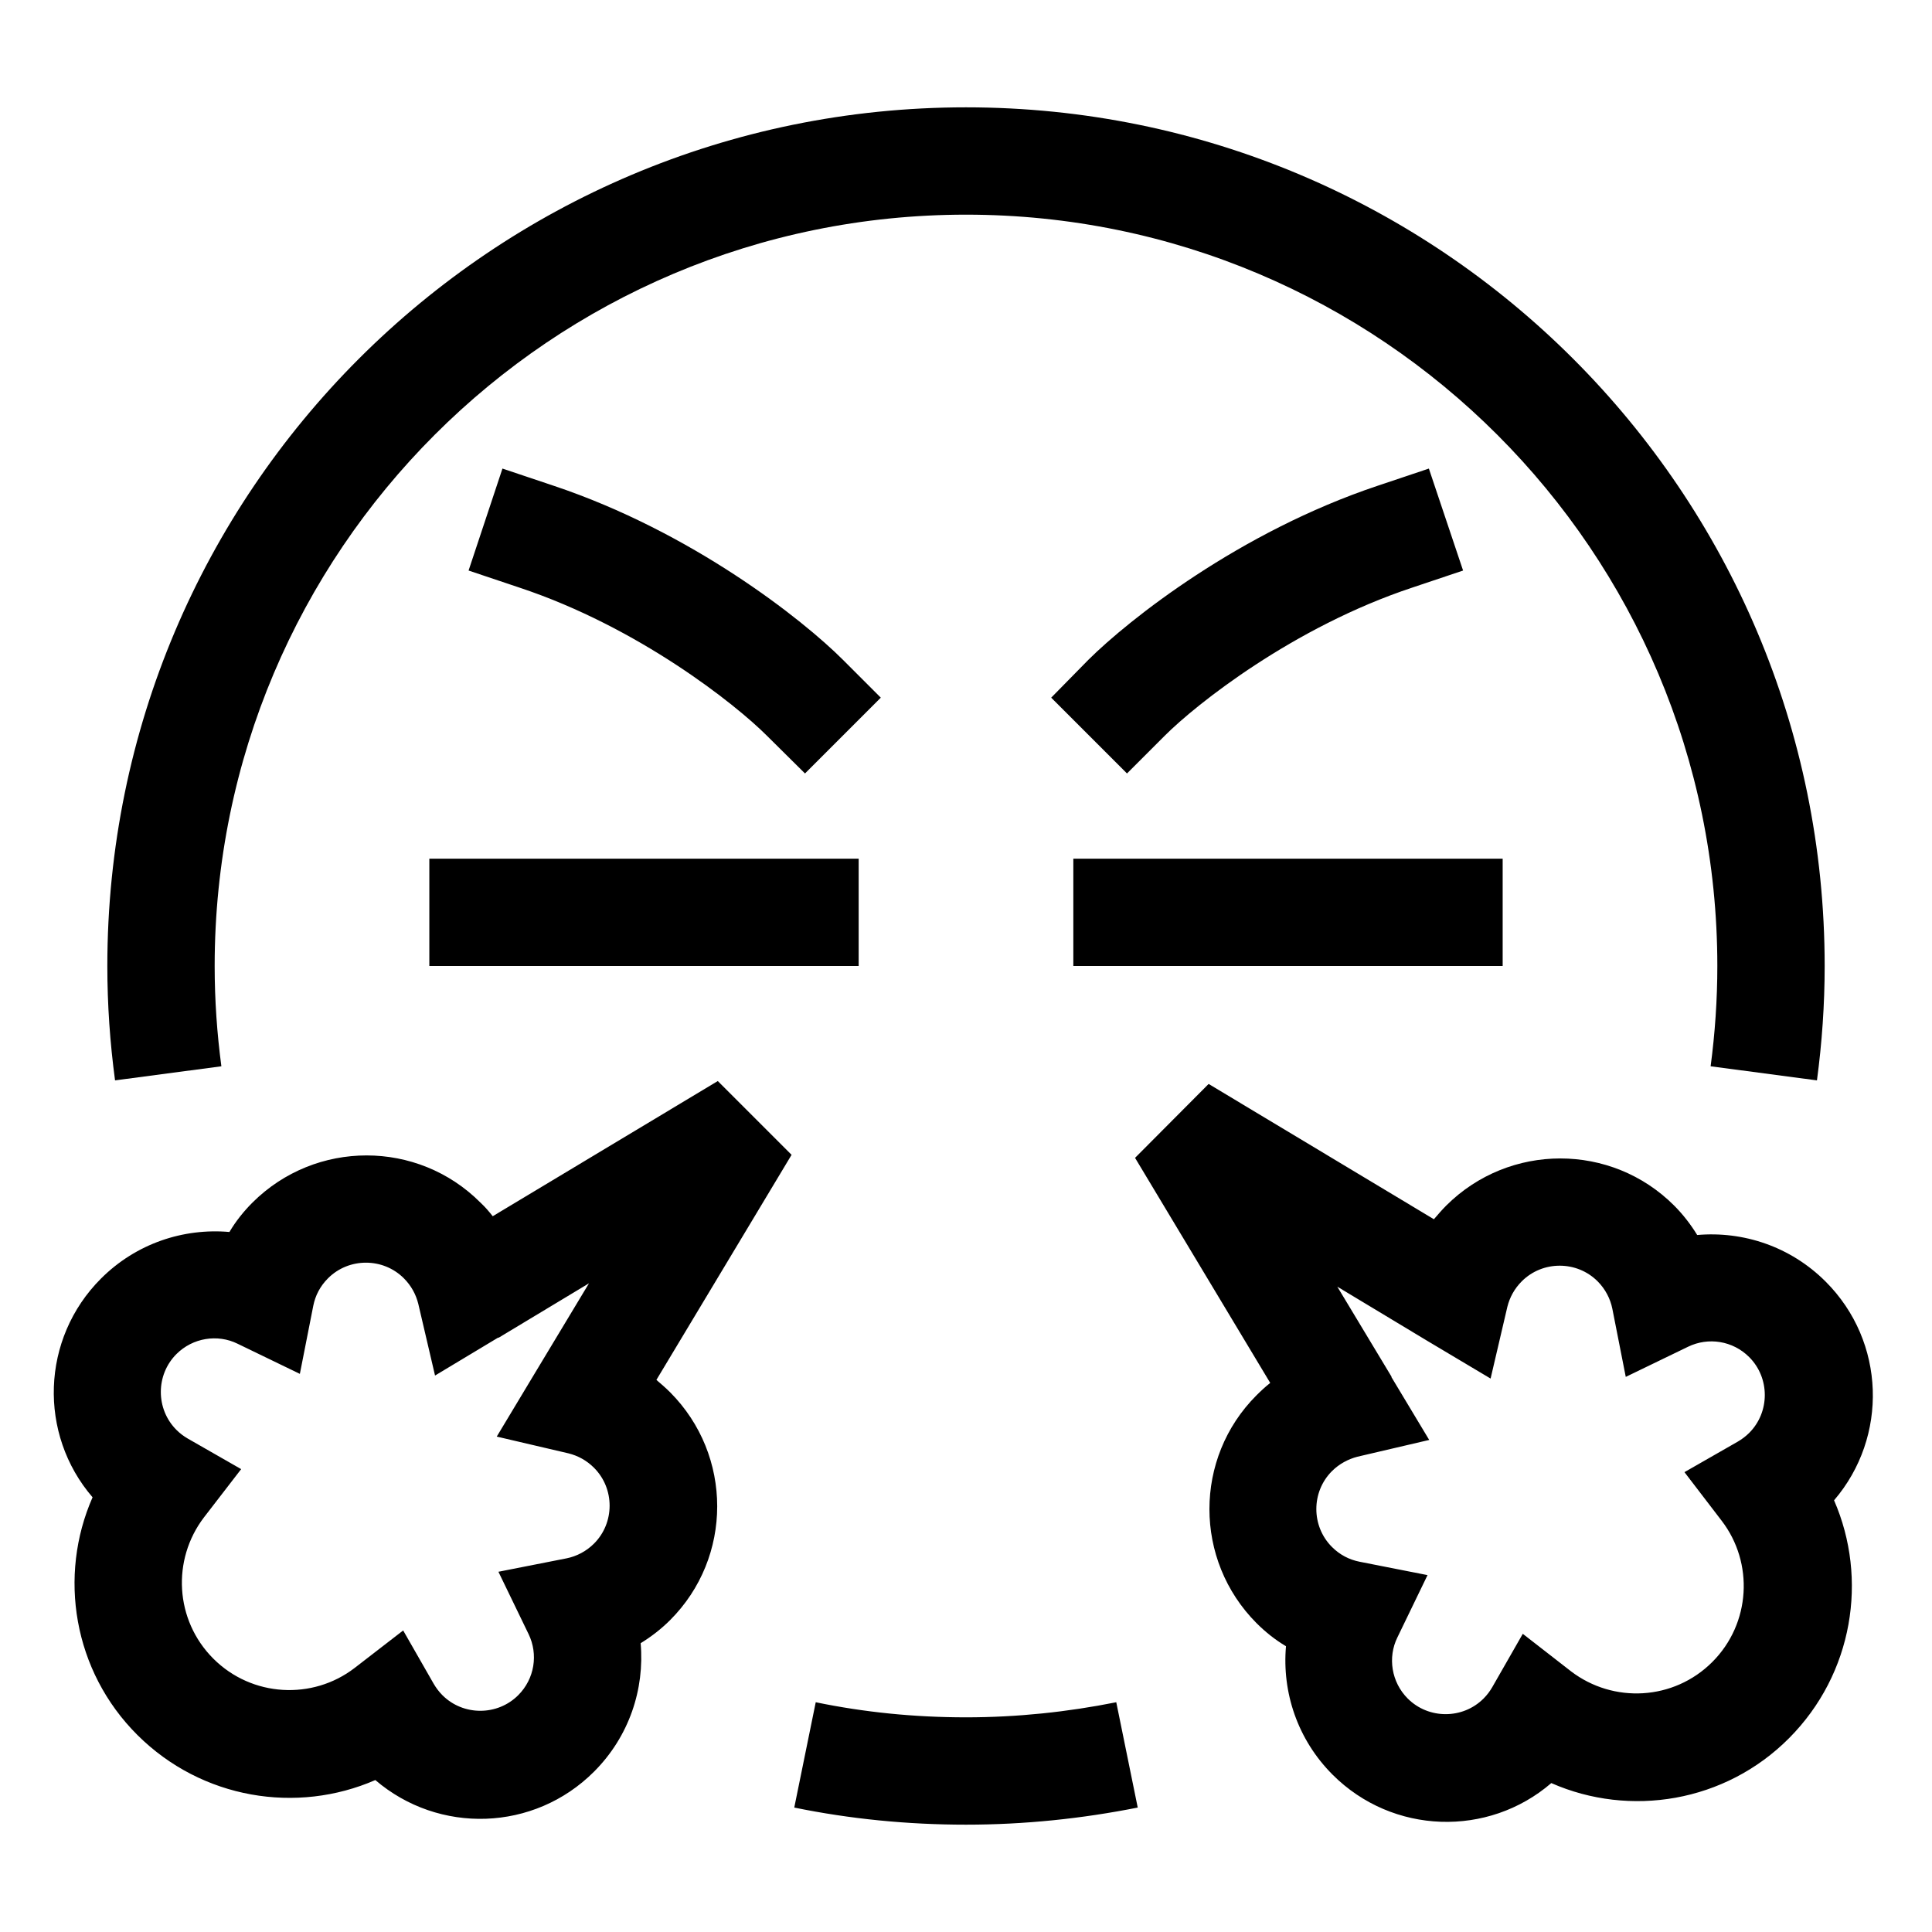 <svg xmlns="http://www.w3.org/2000/svg" width="24" height="24" viewBox="0 0 576 512"><path d="M64 256C64 132.3 164.3 32 288 32s224 100.3 224 224c0 10.1-.7 20.1-2 29.9l31.7 4.2c1.5-11.2 2.3-22.6 2.3-34.1C544 114.6 429.4 0 288 0S32 114.6 32 256c0 11.6 .8 22.9 2.3 34.1L66 285.9c-1.3-9.8-2-19.7-2-29.9zM288 480c-15.4 0-30.3-1.5-44.8-4.5l-6.4 31.4c16.6 3.4 33.7 5.1 51.2 5.1s34.6-1.8 51.2-5.1l-6.4-31.4c-14.5 2.9-29.5 4.5-44.8 4.5zM214 290.3l-67.1 40.3c-1.1-1.4-2.3-2.8-3.7-4.1c-18.7-18.7-49.1-18.7-67.9 0c-2.7 2.7-5 5.6-6.9 8.8c-13.7-1.2-27.8 3.4-38.3 13.9c-17.9 17.9-18.7 46.4-2.5 65.2c-10.3 23.4-5.8 51.8 13.4 70.9s47.5 23.6 70.9 13.4c18.9 16.2 47.3 15.4 65.2-2.5c10.5-10.5 15.1-24.6 13.9-38.3c3.1-1.9 6.1-4.2 8.8-6.9c18.7-18.7 18.7-49.1 0-67.9c-1.3-1.3-2.7-2.5-4.1-3.7l40.3-67.1-22-22zm-65.3 76.5l26.9-16.2-16.2 26.9-11.3 18.8 21.4 5c2.8 .7 5.4 2.1 7.6 4.3c6.2 6.2 6.2 16.4 0 22.6c-2.3 2.3-5.2 3.8-8.2 4.4l-20.3 4 9 18.6c2.9 6 1.8 13.3-3.1 18.2c-6.2 6.2-16.4 6.2-22.6 0c-1-1-1.9-2.2-2.6-3.4l-9.1-15.9-14.5 11.2c-12.5 9.6-30.6 8.7-42.1-2.8s-12.4-29.5-2.8-42.1L71.9 406l-15.9-9.1c-1.2-.7-2.3-1.5-3.4-2.6c-6.2-6.2-6.2-16.4 0-22.6c4.9-4.9 12.3-6 18.2-3.1l18.6 9 4-20.3c.6-3 2-5.8 4.4-8.2c6.2-6.2 16.4-6.2 22.6 0c2.2 2.2 3.6 4.8 4.3 7.6l5 21.4 18.8-11.3zm211.6-75.6l-21.9 22 40.3 67.1c-1.4 1.1-2.8 2.4-4.1 3.7c-18.7 18.7-18.7 49.1 0 67.9c2.7 2.7 5.6 5 8.8 6.9c-1.2 13.7 3.4 27.8 13.9 38.3c17.9 17.9 46.4 18.7 65.2 2.5c23.4 10.3 51.8 5.8 70.9-13.4s23.6-47.5 13.4-70.9c16.2-18.9 15.4-47.3-2.5-65.2c-10.5-10.5-24.6-15.1-38.3-13.9c-1.9-3.1-4.2-6.1-6.9-8.8c-18.7-18.7-49.1-18.7-67.9 0c-1.3 1.3-2.5 2.7-3.7 4.1l-67.1-40.3zm54.6 87.3l-16.2-26.9 26.9 16.2L444.4 379l5-21.4c.7-2.8 2.1-5.4 4.3-7.6c6.2-6.2 16.4-6.2 22.6 0c2.3 2.3 3.8 5.2 4.4 8.2l4 20.3 18.6-9c6-2.9 13.3-1.8 18.2 3.1c6.2 6.2 6.2 16.4 0 22.6c-1 1-2.2 1.9-3.4 2.6l-15.9 9.1 11.1 14.5c9.6 12.5 8.7 30.6-2.8 42.1s-29.5 12.4-42.1 2.8L454 455.1 444.9 471c-.7 1.2-1.5 2.3-2.6 3.4c-6.2 6.2-16.4 6.2-22.6 0c-4.9-4.9-6-12.3-3.1-18.2l9-18.6-20.3-4c-3-.6-5.8-2-8.2-4.4c-6.2-6.2-6.2-16.4 0-22.6c2.2-2.2 4.9-3.6 7.6-4.3l21.4-5-11.3-18.8zM128 224l0 32 16 0 96 0 16 0 0-32-16 0-96 0-16 0zm192 0l0 32 16 0 96 0 16 0 0-32-16 0-96 0-16 0zm27.3-36.7c9.3-9.3 38.2-32.3 73.7-44.1l15.2-5.1-5.1-15.2-5.1-15.2-15.2 5.1c-41.3 13.8-74.2 39.9-86.3 51.9L313.4 176l11.3 11.3s0 0 0 0s0 0 0 0L336 198.6l11.3-11.3zM154.9 143.2c35.5 11.8 64.4 34.8 73.7 44.1L240 198.6 262.6 176l-11.3-11.3c-12-12-45-38.1-86.3-51.9l-15.2-5.1-10.1 30.4 15.2 5.1z"/></svg>